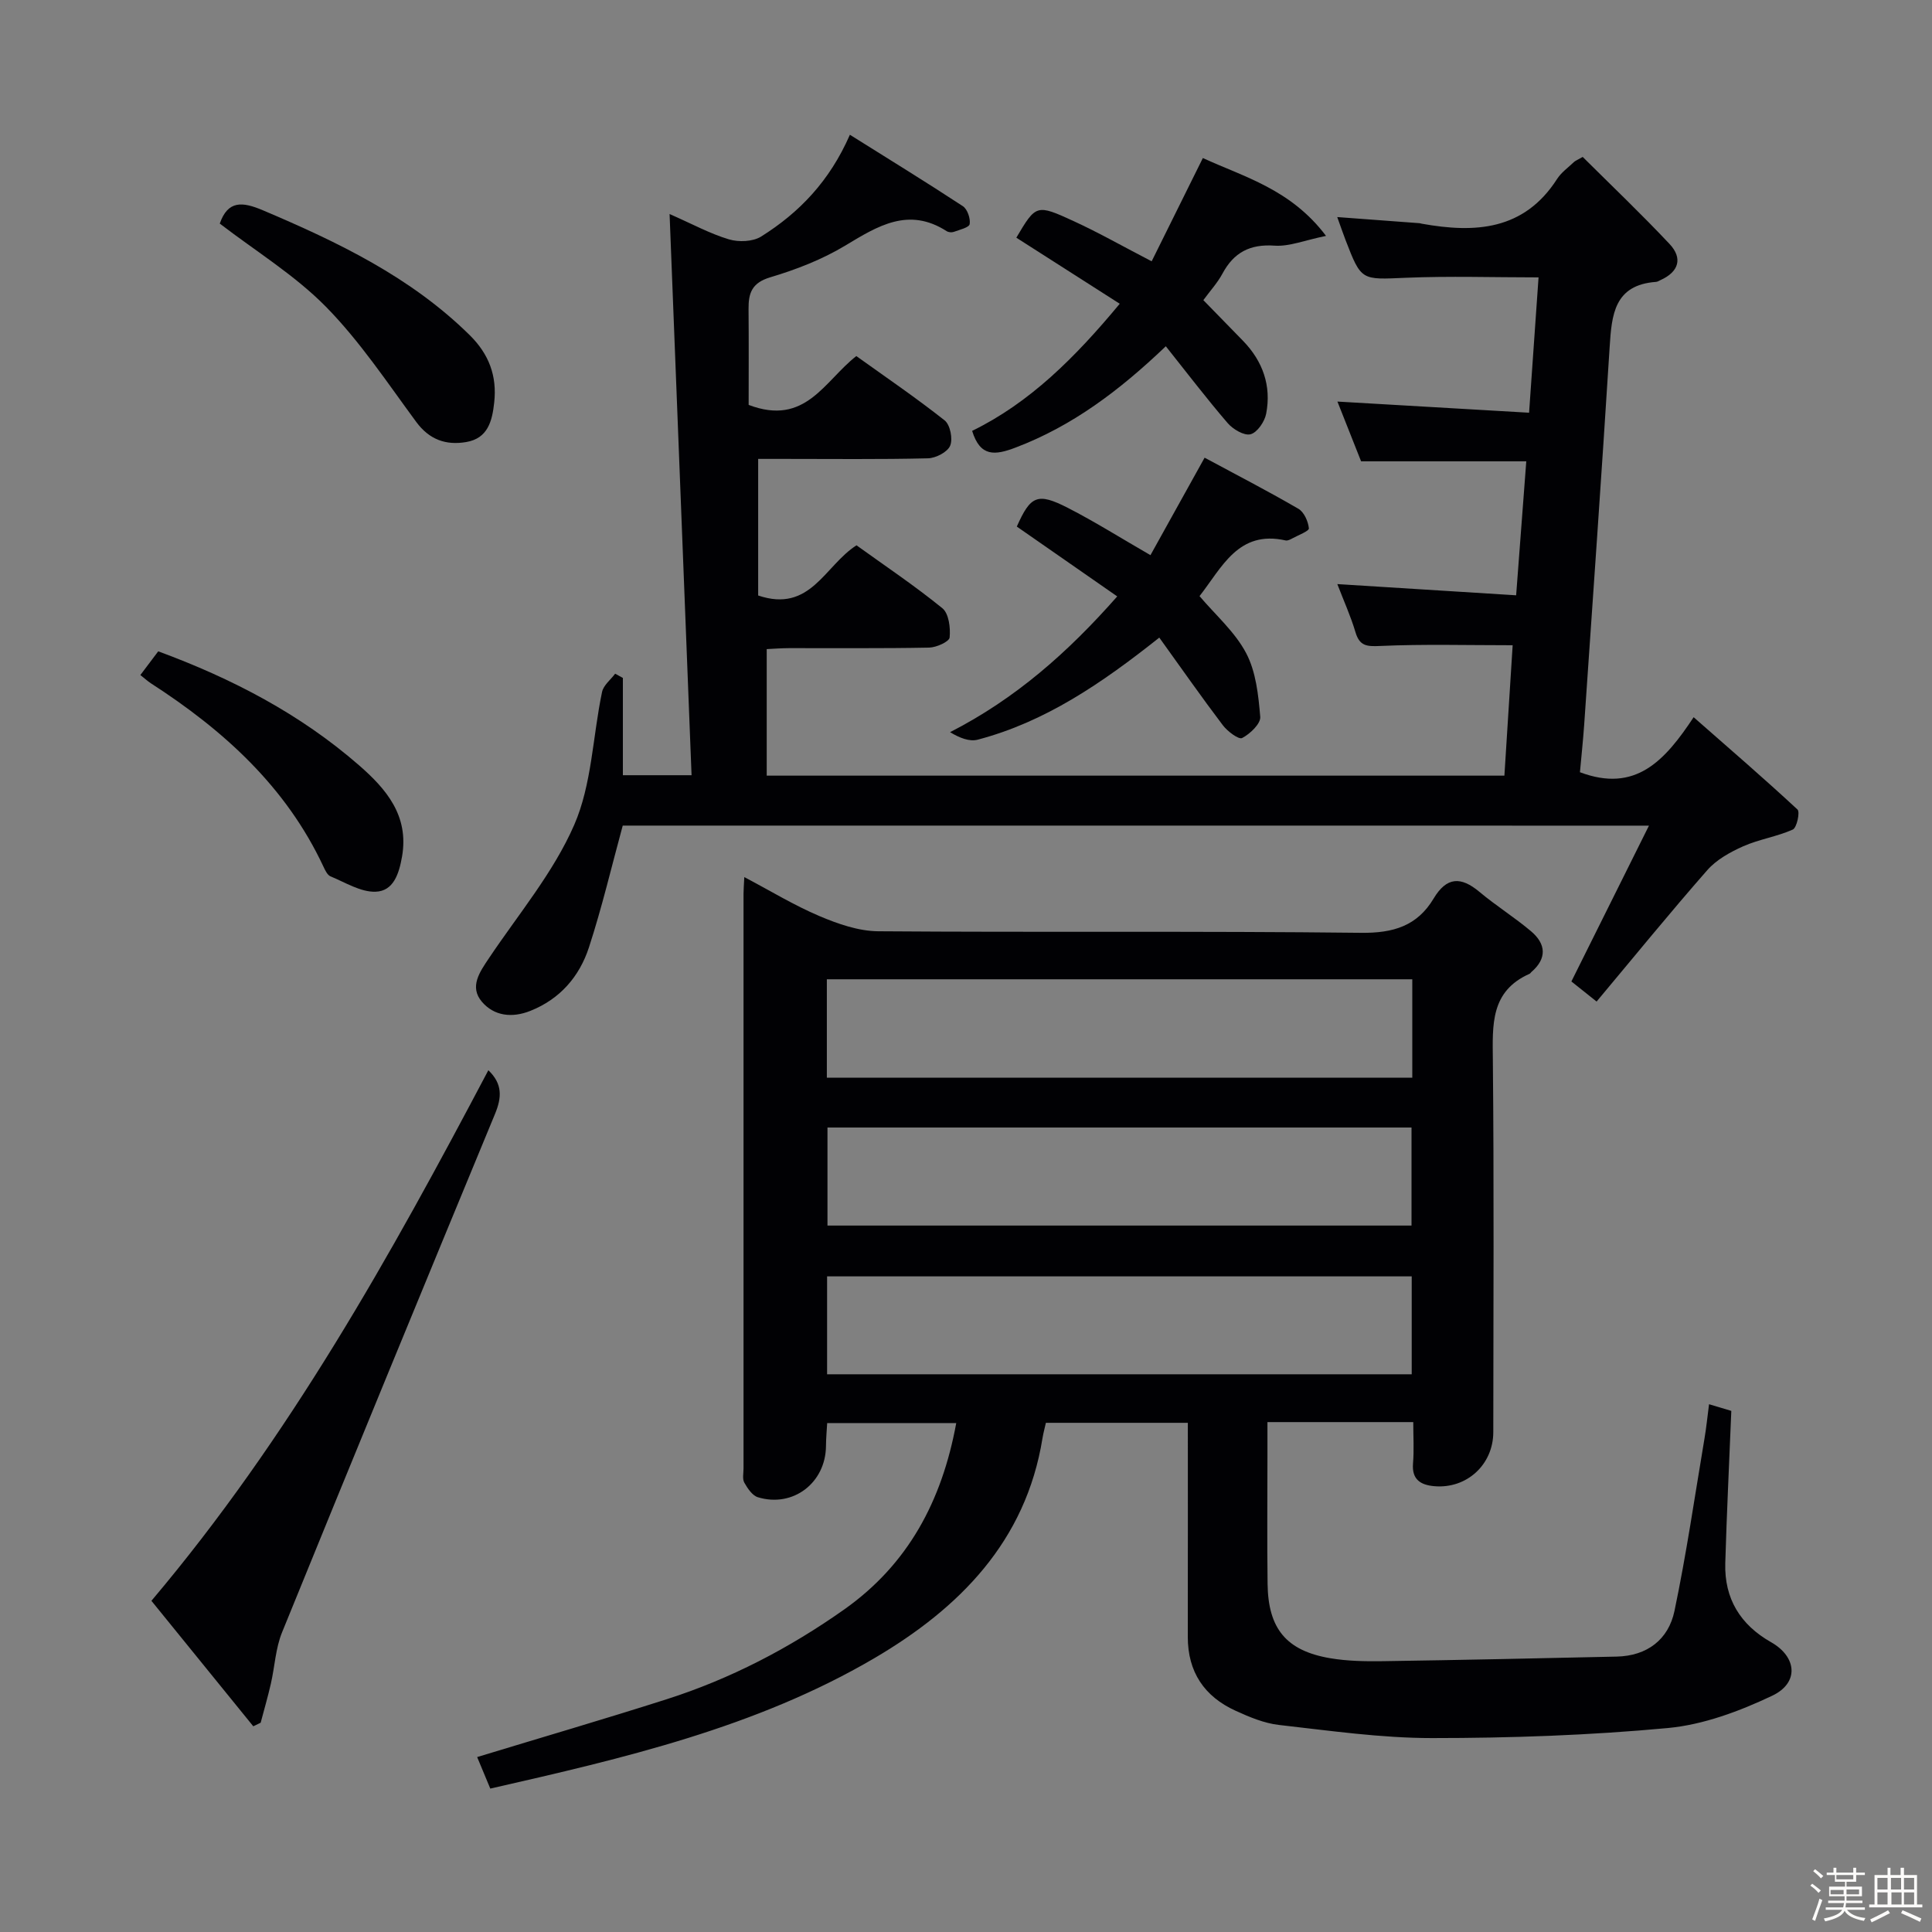 <svg enable-background="new 0 0 400 400" viewBox="0 0 400 400" xmlns="http://www.w3.org/2000/svg"><rect x="0" y="0" width="400" height="400" fill="#808080" stroke="none"/><path d="m374.8 390.4.4-.4c.7.5 1.3 1 1.8 1.4l-.5.5c-.5-.6-1.1-1.1-1.7-1.5zm1 7.3-.6-.3c.5-1.4 1.1-2.8 1.5-4.3.2.1.4.2.6.3-.5 1.3-1 2.8-1.5 4.3zm-.4-10.3.4-.4c.4.3 1 .8 1.7 1.4l-.5.5c-.4-.5-1-1-1.6-1.5zm2.5.3h1.7v-1h.6v1h3.5v-1h.6v1h1.8v.5h-1.8v1.4h-2v1h3.2v2h-3.2v.9h3.3v.5h-3.4c0 .3-.1.6-.1.9h4v.5h-3.7c.7.9 1.9 1.5 3.8 1.7-.1.2-.2.4-.3.6-2.1-.4-3.5-1.1-4-2.1-.4 1-1.8 1.7-4 2.2-.1-.2-.2-.4-.3-.6 2.1-.4 3.4-1 3.8-1.8h-3.4v-.5h3.6c.1-.3.1-.6.2-.9h-3.3v-.5h3.4c0-.3 0-.6 0-.9h-3.2v-2h3.3v-1h-2.1v-1.4h-1.7v-.5zm1.1 3.5v1h2.7c0-.3 0-.4 0-.4 0-.1 0-.2 0-.2 0-.1 0-.2 0-.3h-2.7zm1.2-3v.9h3.5v-.9zm4.7 3h-2.6v.6.4h2.6z" fill="#fcfbfa"/><path d="m393.6 386.7h.6v1.5h2.7v6.1h1.1v.6h-11v-.6h1.1v-6.1h2.7v-1.5h.6v1.5h2.1v-1.5zm-2.7 8.8.4.6c-1.2.6-2.5 1.3-3.8 1.9-.1-.2-.2-.4-.3-.6 1.2-.6 2.5-1.2 3.7-1.9zm-2.2-6.7v2.4h2.1v-2.4zm0 3v2.5h2.1v-2.5zm2.8-3v2.4h2.1v-2.4zm.1 3v2.5h2.1v-2.5h-2.2zm5.9 6.1c-1.4-.7-2.7-1.3-3.9-1.8l.3-.6c1.5.6 2.7 1.2 3.9 1.7zm-1.2-9.1h-2.1v2.4h2.1zm-2.1 3v2.5h2.1v-2.5z" fill="#fcfbfa"/><g fill="#010104"><path d="m101.51 370.31c-.99-2.39-1.87-4.48-2.72-6.53 13.24-4.03 26.26-7.83 39.17-11.95 13.24-4.22 25.45-10.58 36.8-18.59 13.24-9.35 20.25-22.45 23.22-38.61-8.98 0-17.65 0-26.72 0-.09 1.54-.24 3.15-.25 4.75-.06 7.62-6.81 12.82-14.09 10.61-1.16-.35-2.15-1.84-2.82-3.03-.43-.77-.16-1.95-.16-2.95 0-39.65 0-79.31 0-118.96 0-.83.07-1.65.16-3.46 5.45 2.87 10.33 5.86 15.55 8.07 3.84 1.63 8.11 3.12 12.2 3.15 33.32.25 66.65-.07 99.96.32 6.69.08 11.63-1.45 15-7.09 2.71-4.53 5.65-4.6 9.49-1.39 3.43 2.88 7.27 5.27 10.69 8.16 3.09 2.61 3.35 5.62.05 8.45-.13.11-.21.29-.35.35-8.15 3.61-7.68 10.59-7.61 17.92.25 25.66.11 51.32.09 76.97 0 6.72-5.49 11.78-12.2 11.2-2.77-.24-4.7-1.32-4.42-4.7.23-2.76.05-5.56.05-8.57-10.29 0-19.87 0-30.19 0v7.02c0 8.83-.09 17.66.03 26.49.12 9.27 3.88 13.82 12.92 15.37 3.58.61 7.3.67 10.94.62 16.14-.24 32.28-.59 48.42-.95 6.31-.14 10.72-3.54 11.96-9.44 2.48-11.83 4.21-23.81 6.22-35.74.38-2.23.6-4.48.94-7.07 1.97.59 3.35 1 4.61 1.38-.43 10.66-.95 21.1-1.25 31.54-.21 7.31 3.1 12.73 9.48 16.35 5.35 3.03 5.86 8.41.24 11.08-6.77 3.21-14.23 6-21.6 6.69-16.2 1.51-32.54 2.08-48.82 2.08-10.58 0-21.17-1.53-31.72-2.72-3.06-.35-6.1-1.63-8.95-2.93-6.49-2.95-9.92-8.04-9.91-15.31.02-14.64.01-29.29.01-44.31-9.89 0-19.46 0-29.39 0-.22 1-.52 2.07-.7 3.16-3.44 21.43-17.26 35.26-34.83 45.58-24.49 14.36-51.89 20.7-79.5 26.99zm190.89-167.56c-40.73 0-80.91 0-121.21 0v20.37h121.21c0-6.92 0-13.38 0-20.37zm-121.16 81.78h121.04c0-6.86 0-13.44 0-20.27-40.42 0-80.61 0-121.04 0zm121-51.09c-40.56 0-80.76 0-120.92 0v20.3h120.92c0-6.74 0-13.32 0-20.3z"/><path d="m128.93 170.93c-2.29 8.39-4.29 16.93-7 25.23-1.97 6.02-5.98 10.69-12.13 13.13-3.78 1.51-7.51 1.08-10.04-1.9-2.62-3.09-.45-6.14 1.48-9.02 6.08-9.08 13.32-17.68 17.63-27.55 3.68-8.42 3.84-18.35 5.78-27.56.29-1.39 1.78-2.53 2.71-3.78.53.29 1.07.59 1.6.88v20.14h14.22c-1.5-38.37-3.01-76.78-4.55-116.19 4.75 2.09 8.39 4.08 12.27 5.24 2.03.61 4.97.5 6.69-.58 7.86-4.93 14.17-11.45 18.37-21.07 8.04 5.04 15.79 9.8 23.38 14.78.95.62 1.61 2.56 1.42 3.72-.12.71-2.1 1.17-3.3 1.61-.42.15-1.08.09-1.46-.15-7.89-5.06-14.24-1.09-20.99 2.98-4.78 2.88-10.16 4.97-15.53 6.57-3.79 1.13-4.53 3.24-4.5 6.54.06 6.79.02 13.59.02 19.88 11.77 4.48 15.65-4.93 22.29-10.11 6.07 4.35 12.35 8.62 18.29 13.32 1.15.91 1.73 3.84 1.14 5.24-.55 1.32-2.97 2.57-4.6 2.61-9.99.24-19.99.12-29.99.12-1.79 0-3.59 0-5.16 0v28.28c10.85 3.67 13.75-6.18 20.36-10.39 5.84 4.21 12.03 8.35 17.78 13.03 1.34 1.09 1.7 4.06 1.5 6.06-.09.86-2.73 2.06-4.24 2.09-9.66.19-19.33.09-28.99.11-1.63 0-3.26.14-4.64.2v26.2h152.73c.57-9.03 1.14-18.03 1.71-27-9.54 0-18.49-.25-27.41.15-2.81.13-4.28.03-5.14-2.87-.98-3.3-2.42-6.47-3.75-9.94 12.4.78 24.43 1.53 37.02 2.32.73-9.65 1.4-18.53 2.1-27.74-11.34 0-22.38 0-34.2 0-1.45-3.65-3.13-7.9-4.9-12.37 13.27.77 26.23 1.53 39.68 2.31.68-9.76 1.3-18.63 1.96-28.02-9.33 0-18.41-.3-27.46.08-9.23.39-9.22.69-12.49-7.79-.53-1.38-1.01-2.79-1.73-4.78 5.97.44 11.51.85 17.04 1.27.16.01.32.08.49.11 11 1.97 21.13 1.41 27.99-9.27.88-1.37 2.32-2.38 3.52-3.53.23-.22.56-.33 1.78-1.03 5.87 5.84 12.09 11.76 17.97 18.01 2.79 2.96 1.94 5.78-1.86 7.49-.3.14-.61.35-.92.37-8.68.63-9.19 6.82-9.61 13.52-1.64 26.06-3.48 52.1-5.27 78.14-.24 3.42-.61 6.83-.88 9.86 11.5 4.33 17.56-2.35 23.54-11.39 7.53 6.61 14.63 12.73 21.5 19.11.56.52-.14 3.77-.97 4.15-3.28 1.47-6.99 2.01-10.28 3.47-2.69 1.2-5.53 2.77-7.43 4.94-7.75 8.83-15.16 17.94-22.91 27.2-2.48-1.98-4-3.19-5.22-4.16 5.3-10.65 10.45-20.98 16.06-32.26-71.82-.01-142.31-.01-212.47-.01z"/><path d="m31.35 331.43c28.54-33.78 49.53-71.51 69.76-109.85 2.98 2.86 2.77 5.67 1.38 9.04-14.79 35.74-29.51 71.5-44.09 107.33-1.35 3.31-1.51 7.1-2.32 10.64-.62 2.71-1.4 5.39-2.11 8.08-.51.25-1.02.49-1.53.74-7.03-8.65-14.05-17.3-21.09-25.98z"/><path d="m249.14 62.14c2.9 2.98 5.58 5.7 8.24 8.45 4.08 4.22 5.87 9.3 4.77 15.05-.31 1.65-1.85 3.91-3.24 4.27-1.33.34-3.65-1.04-4.76-2.34-4.39-5.11-8.48-10.48-12.78-15.88-9.67 9.23-19.39 16.53-31.12 20.98-4.24 1.61-7.3 1.98-8.98-3.46 11.91-5.83 21.24-15.09 30.56-26.32-7.39-4.72-14.4-9.2-21.41-13.68 4.07-6.86 4.13-6.99 11.89-3.42 5.24 2.41 10.26 5.27 16.13 8.31 3.46-6.98 6.89-13.91 10.6-21.38 8.53 3.93 18.2 6.44 25.5 16.12-4.46.91-7.61 2.23-10.64 2.02-5.12-.36-8.46 1.41-10.82 5.82-1.02 1.89-2.51 3.51-3.94 5.46z"/><path d="m240.02 132.01c-11.98 9.51-23.64 17.46-37.59 21.13-1.7.45-3.72-.34-5.73-1.55 13.58-6.96 24.37-16.49 34.61-28.11-7.18-5-13.93-9.69-20.79-14.46 2.84-6.37 4.24-7.11 10.57-3.87 5.59 2.86 10.93 6.23 17.1 9.79 3.51-6.32 7.04-12.67 11.21-20.18 6.23 3.35 12.91 6.8 19.41 10.57 1.18.68 2.03 2.61 2.18 4.05.06.58-2.19 1.41-3.41 2.08-.43.23-.99.53-1.41.43-9.79-2.19-13.14 5.54-17.82 11.53 3.3 3.9 7.33 7.4 9.65 11.8 2.04 3.87 2.54 8.71 2.92 13.19.12 1.42-2.11 3.54-3.75 4.39-.71.37-3.03-1.38-3.99-2.64-4.39-5.79-8.56-11.76-13.16-18.15z"/><path d="m45.5 46.29c1.69-4.85 4.7-4.54 8.91-2.76 15.53 6.59 30.61 13.8 42.84 25.86 3.97 3.92 5.68 8.42 5.07 13.95-.42 3.89-1.34 7.42-5.79 8.18-4.17.71-7.62-.46-10.35-4.16-6-8.14-11.66-16.69-18.7-23.85-6.45-6.55-14.53-11.5-21.98-17.22z"/><path d="m29.06 139.76c1.31-1.74 2.47-3.28 3.7-4.91 15.35 5.66 29.42 13 41.58 23.6 5.61 4.89 10.37 10.42 8.9 18.88-.62 3.56-1.77 7.18-5.49 7.29-3.08.1-6.26-1.92-9.32-3.18-.65-.27-1.1-1.24-1.45-1.98-7.75-16.6-20.71-28.29-35.77-38.01-.66-.44-1.25-.98-2.15-1.69z"/></g></svg>